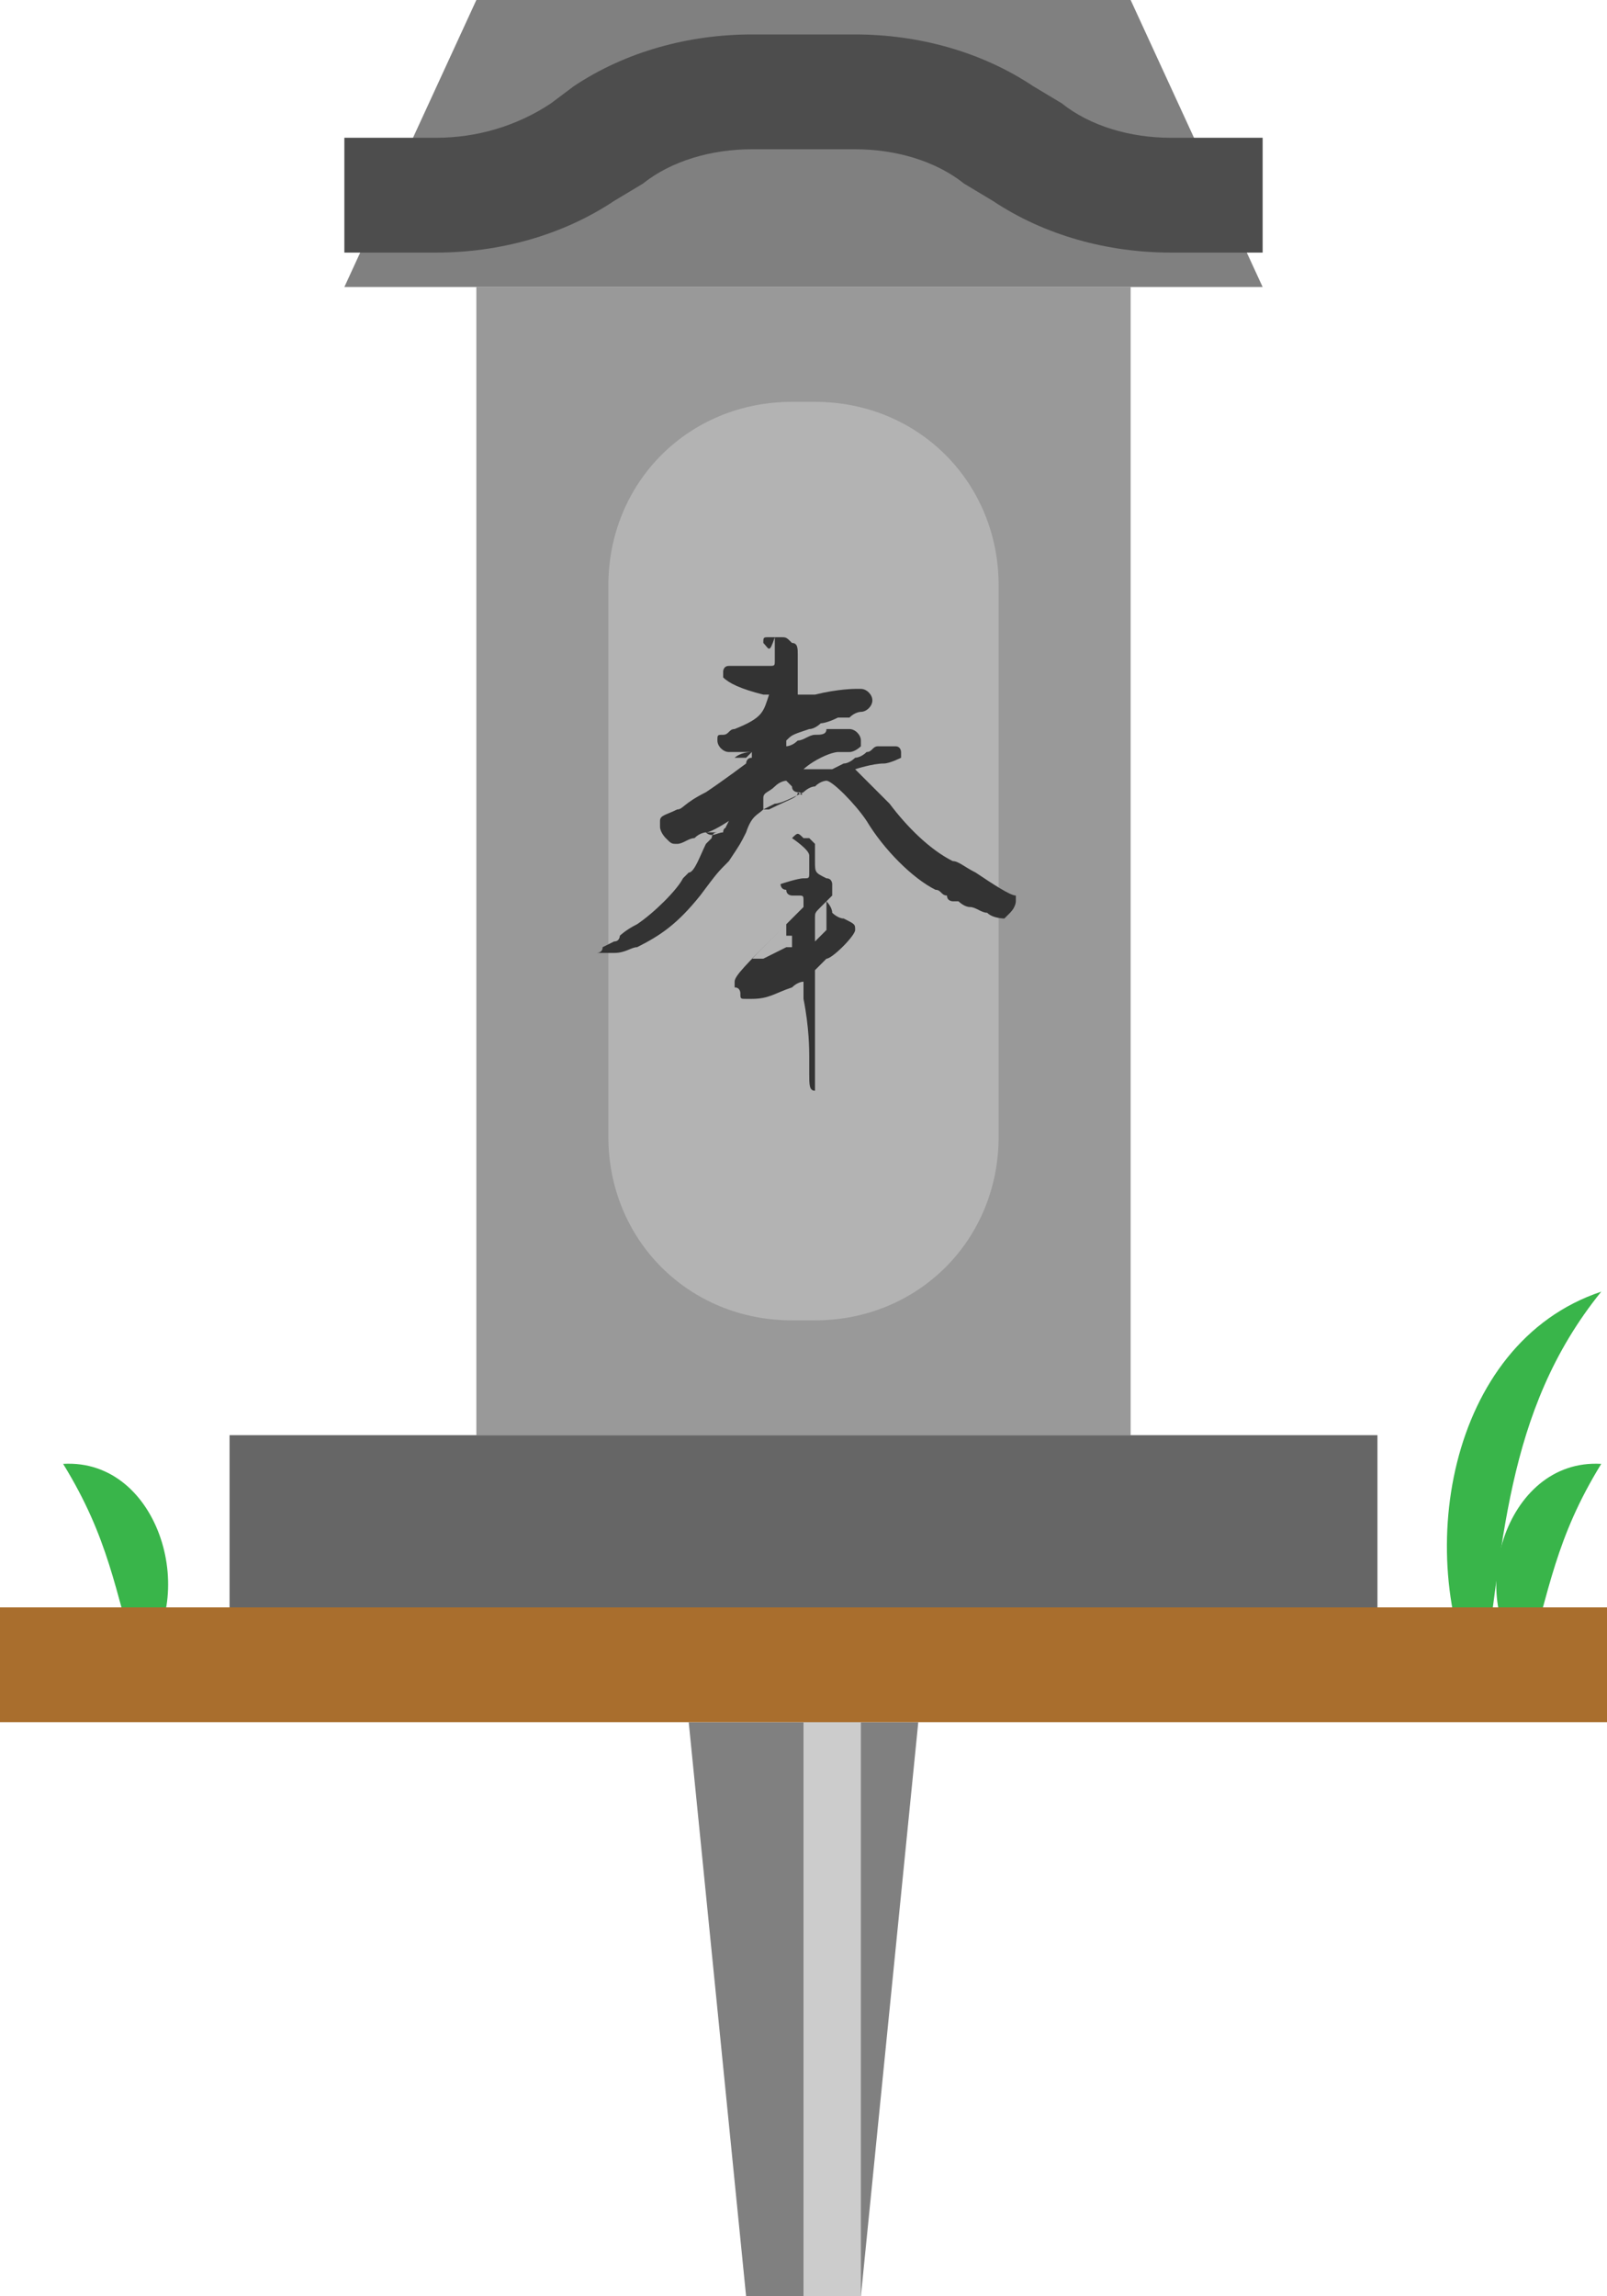 <?xml version="1.0" encoding="utf-8"?>
<!-- Generator: Adobe Illustrator 27.1.1, SVG Export Plug-In . SVG Version: 6.00 Build 0)  -->
<svg version="1.1" xmlns="http://www.w3.org/2000/svg" xmlns:xlink="http://www.w3.org/1999/xlink" x="0px" y="0px" viewBox="0 0 28 40" style="enable-background:new 0 0 28 40;" xml:space="preserve">
<style type="text/css">
	.st0{display:none;}
	.st1{fill:#808080;}
	.st2{fill:#CCCCCC;}
	.st3{display:inline;fill:#808080;}
	.st4{display:inline;fill:#CCCCCC;}
	.st5{fill:#666666;}
	.st6{fill:#999999;}
	.st7{fill:#B3B3B3;}
	.st8{fill:#333333;}
	.st9{fill:#4D4D4D;}
	.st10{fill:#39B54A;}
	.st11{fill:#A96E2D;}
	.st12{fill:#1B1464;}
	.st13{fill:#FFFFFF;}
	.st14{fill:#2E3192;}
	.st15{opacity:0.3;fill:#FFFFFF;}
	.st16{fill:#FFCE00;}
	.st17{fill:#848484;}
	.st18{fill:#797979;}
	.st19{fill:#FF0000;}
	.st20{fill:#F2F2F2;}
</style>
<g id="ガイド_00000162338702563158607440000009963323815856875396_" class="st0">
</g>
<g id="ピン">
	<g>
		<g>
			<polygon class="st1" points="15,40 13,40 12,30 16,30 			"/>
			<rect x="14" y="30" class="st2" width="1" height="10"/>
		</g>
		<g class="st0">
			<rect x="12" y="20" class="st3" width="4" height="10"/>
			<rect x="14" y="20" class="st4" width="1" height="10"/>
		</g>
	</g>
</g>
<g id="ノーマル">
	<rect id="土台" x="4" y="25" class="st5" width="20" height="3"/>
	<rect id="本体" x="8.3" y="5" class="st6" width="11.4" height="20"/>
	<path id="本体内" class="st7" d="M14.2,23h-0.4c-1.8,0-3.2-1.4-3.2-3.2v-9.6C10.6,8.4,12,7,13.8,7h0.4c1.8,0,3.2,1.4,3.2,3.2
		v9.6C17.4,21.6,16,23,14.2,23z"/>
	<g id="奉">
		<path class="st8" d="M13.3,11.2C13.2,11.2,13.2,11.2,13.3,11.2c0-0.1,0-0.1,0.1-0.1c0,0,0.1,0,0.2,0h0c0.1,0,0.1,0,0.2,0.1
			c0.1,0,0.1,0.1,0.1,0.2c0,0,0,0.1,0,0.1c0,0,0,0.1,0,0.2c0,0.1,0,0.1,0,0.2c0,0,0,0.1,0,0.1l0,0.1l0.3,0c0.4-0.1,0.7-0.1,0.7-0.1
			c0,0,0.1,0,0.1,0h0c0.1,0,0.2,0.1,0.2,0.2v0c0,0.1-0.1,0.2-0.2,0.2c0,0-0.1,0-0.2,0.1c-0.1,0-0.1,0-0.1,0c0,0,0,0-0.1,0
			c-0.2,0.1-0.3,0.1-0.3,0.1h0l0,0c0,0,0,0,0,0c0,0-0.1,0.1-0.2,0.1c-0.3,0.1-0.3,0.1-0.4,0.2c0,0,0,0.1,0,0.1c0,0,0,0,0,0l0,0
			c0,0,0.1,0,0.2-0.1c0.1,0,0.2-0.1,0.3-0.1s0.2,0,0.2-0.1c0,0,0.1,0,0.1,0c0,0,0.1,0,0.1,0c0,0,0.1,0,0.2,0c0.1,0,0.2,0.1,0.2,0.2
			c0,0,0,0,0,0.1c0,0-0.1,0.1-0.2,0.1c0,0-0.1,0-0.1,0c0,0,0,0-0.1,0c0,0-0.1,0-0.3,0.1c-0.2,0.1-0.3,0.2-0.3,0.2c0,0,0,0,0.1,0
			c0,0,0,0,0.1,0l0,0l0,0c0,0,0.1,0,0.2,0l0,0l0.1,0l0.2-0.1c0.1,0,0.2-0.1,0.2-0.1c0,0,0.1,0,0.2-0.1c0.1,0,0.1-0.1,0.2-0.1
			c0.1,0,0.2,0,0.2,0s0.1,0,0.1,0c0.1,0,0.1,0.1,0.1,0.1c0,0,0,0.1,0,0.1c0,0-0.2,0.1-0.3,0.1c-0.2,0-0.5,0.1-0.5,0.1
			c0,0,0.1,0.1,0.1,0.1c0.2,0.2,0.4,0.4,0.5,0.5c0.3,0.4,0.7,0.8,1.1,1c0.1,0,0.2,0.1,0.4,0.2c0.3,0.2,0.6,0.4,0.7,0.4
			c0,0,0,0.1,0,0.1c0,0,0,0.1-0.1,0.2c0,0-0.1,0.1-0.1,0.1c0,0-0.2,0-0.3-0.1c-0.1,0-0.2-0.1-0.3-0.1c-0.1,0-0.2-0.1-0.2-0.1
			c0,0-0.1,0-0.1,0c0,0-0.1,0-0.1-0.1c-0.1,0-0.1-0.1-0.2-0.1c-0.4-0.2-0.9-0.7-1.2-1.2c-0.2-0.3-0.6-0.7-0.7-0.7h0
			c0,0-0.1,0-0.2,0.1l0,0c-0.1,0-0.2,0.1-0.2,0.1c-0.2,0.1-0.4,0.2-0.5,0.2l-0.2,0.1c-0.1,0.1-0.2,0.1-0.3,0.4
			c-0.1,0.2-0.1,0.2-0.3,0.5l0,0c-0.2,0.2-0.2,0.2-0.5,0.6c-0.4,0.5-0.7,0.7-1.1,0.9c-0.1,0-0.2,0.1-0.4,0.1c-0.1,0-0.2,0-0.3,0
			c0,0,0,0,0,0c0,0,0,0,0,0c0,0,0,0,0,0c0,0,0.1,0,0.1-0.1c0,0,0.2-0.1,0.2-0.1c0.1,0,0.1-0.1,0.1-0.1c0,0,0.1-0.1,0.3-0.2
			c0.3-0.2,0.7-0.6,0.8-0.8l0.1-0.1c0.1,0,0.2-0.3,0.3-0.5c0,0,0.1-0.1,0.1-0.1c0,0,0-0.1,0.1-0.1c0,0,0,0,0,0s0,0,0,0l0,0
			c0,0-0.1,0-0.1,0c0,0,0,0-0.1,0c0,0-0.1,0-0.2,0.1c-0.1,0-0.2,0.1-0.3,0.1c-0.1,0-0.1,0-0.2-0.1c0,0-0.1-0.1-0.1-0.2
			c0,0,0-0.1,0-0.1c0-0.1,0.1-0.1,0.3-0.2c0.1,0,0.1-0.1,0.5-0.3c0.3-0.2,0.7-0.5,0.7-0.5c0,0,0-0.1,0.1-0.1l0-0.1l-0.2,0
			c-0.1,0-0.2,0-0.2,0c-0.1,0-0.2-0.1-0.2-0.2v0c0-0.1,0-0.1,0.1-0.1c0.1,0,0.1-0.1,0.2-0.1c0.5-0.2,0.5-0.3,0.6-0.6l0,0
			c0,0,0,0-0.1,0c-0.4-0.1-0.6-0.2-0.7-0.3c0,0,0-0.1,0-0.1c0,0,0-0.1,0.1-0.1c0.1,0,0.1,0,0.1,0c0,0,0.1,0,0.2,0c0.1,0,0.2,0,0.3,0
			c0.1,0,0.1,0,0.1,0c0.1,0,0.1,0,0.1-0.1l0,0c0,0,0-0.1,0-0.2c0-0.1,0-0.2,0-0.2C13.4,11.4,13.4,11.3,13.3,11.2
			C13.3,11.3,13.3,11.3,13.3,11.2z M12.6,14.5C12.6,14.4,12.7,14.4,12.6,14.5l0.1-0.2c0,0-0.3,0.2-0.4,0.2v0
			C12.4,14.6,12.5,14.5,12.6,14.5z M13.8,14.6C13.7,14.6,13.7,14.6,13.8,14.6L13.8,14.6C13.8,14.5,13.8,14.5,13.8,14.6
			c0.1-0.1,0.1-0.1,0.2,0h0c0,0,0,0,0.1,0c0,0,0,0,0.1,0.1c0,0,0,0.1,0,0.2v0.1c0,0.2,0,0.2,0.2,0.3c0.1,0,0.1,0.1,0.1,0.1
			c0,0,0,0,0,0.1s0,0,0,0.1c0,0-0.1,0.1-0.2,0.2c-0.1,0.1-0.1,0.1-0.1,0.2l0,0.1c0,0,0,0.2,0,0.2v0.1l0.1-0.1l0.1-0.1v-0.2
			c0-0.1,0-0.2,0-0.2v0c0,0,0-0.1,0-0.1s0.1,0.1,0.1,0.2c0,0,0.1,0.1,0.2,0.1c0.2,0.1,0.2,0.1,0.2,0.2c0,0.1-0.4,0.5-0.5,0.5
			c0,0-0.2,0.2-0.2,0.2c0,0,0,0.2,0,0.4c0,0.3,0,0.4,0,0.4c0,0.1,0,0.3,0,0.5c0,0.4,0,0.6,0,0.6l0,0l0,0.1c0,0,0,0,0,0
			c0,0.1,0,0.1,0,0.1c0,0,0,0,0,0l0,0c-0.1,0-0.1-0.1-0.1-0.3l0-0.1c0-0.1,0-0.1,0-0.2c0-0.1,0-0.5-0.1-1c0-0.2,0-0.3,0-0.3
			c0,0-0.1,0-0.2,0.1c-0.3,0.1-0.4,0.2-0.7,0.2c-0.1,0-0.1,0-0.1,0c-0.1,0-0.1,0-0.1-0.1c0,0,0-0.1-0.1-0.1c0,0,0-0.1,0-0.1
			c0-0.1,0.2-0.3,0.8-0.9l0.4-0.4v-0.1c0-0.1,0-0.1-0.1-0.1l-0.1,0l0,0c0,0-0.1,0-0.1-0.1c-0.1,0-0.1-0.1-0.1-0.1c0,0,0,0,0,0
			c0,0,0.3-0.1,0.4-0.1s0.1,0,0.1-0.1c0,0,0-0.1,0-0.1c0,0,0-0.1,0-0.2S13.8,14.6,13.8,14.6z M12.8,13.2
			C12.8,13.3,12.8,13.3,12.8,13.2c0.1,0,0.1,0,0.2,0c0,0,0.1-0.1,0.1-0.1h0C12.9,13.1,12.8,13.2,12.8,13.2z M13.7,16.3
			c0-0.1,0-0.2,0-0.2c0,0-0.3,0.3-0.5,0.5c-0.1,0.1-0.1,0.1-0.1,0.1c0,0,0,0,0,0c0,0,0,0,0.1,0c0,0,0.1,0,0.1,0c0,0,0.2-0.1,0.4-0.2
			l0.1,0V16.3z M13.9,13.8c0,0-0.1,0-0.1-0.1c-0.1-0.1-0.1-0.1-0.1-0.1c0,0-0.1,0-0.2,0.1c-0.1,0.1-0.2,0.1-0.2,0.2
			c0,0.1,0,0.1,0,0.2c0,0,0.1,0,0.1,0C13.8,13.9,13.9,13.9,13.9,13.8C14,13.9,14,13.9,13.9,13.8C14,13.9,14,13.8,13.9,13.8
			C14,13.8,13.9,13.8,13.9,13.8z"/>
	</g>
	<polygon id="屋根大" class="st1" points="19.7,0 8.3,0 6,5 22,5 	"/>
	<path id="屋根小" class="st9" d="M20.4,2.4c-0.7,0-1.4-0.2-1.9-0.6L18,1.5c-0.9-0.6-2-0.9-3.1-0.9H14h-0.9
		c-1.1,0-2.2,0.3-3.1,0.9L9.6,1.8C9,2.2,8.3,2.4,7.6,2.4H6v2h1.6c1.1,0,2.2-0.3,3.1-0.9l0.5-0.3c0.5-0.4,1.2-0.6,1.9-0.6H14h0.9
		c0.7,0,1.4,0.2,1.9,0.6l0.5,0.3c0.9,0.6,2,0.9,3.1,0.9H22v-2H20.4z"/>
	<g id="地面_00000085960540020044898610000002193894466238366089_">
		<path id="草_00000050658507514173148250000014360179358624052912_" class="st10" d="M2.4,29c-0.4-1.3-0.5-2.2-1.3-3.5
			C2.8,25.4,3.5,27.9,2.4,29L2.4,29z"/>
		<path id="草_00000179627912085844586860000016558588140227868062_" class="st10" d="M26.6,29c-1.1-1.1-0.4-3.6,1.3-3.5
			C27.1,26.8,27,27.7,26.6,29L26.6,29z"/>
		<path id="草_00000151529837931384215080000007510860043949423779_" class="st10" d="M25.8,29.5c-1.2-2.3-0.6-6.1,2.1-7
			C26.2,24.6,26.2,27,25.8,29.5L25.8,29.5z"/>
		<rect id="地面" y="28" class="st11" width="28" height="2"/>
	</g>
</g>



</svg>